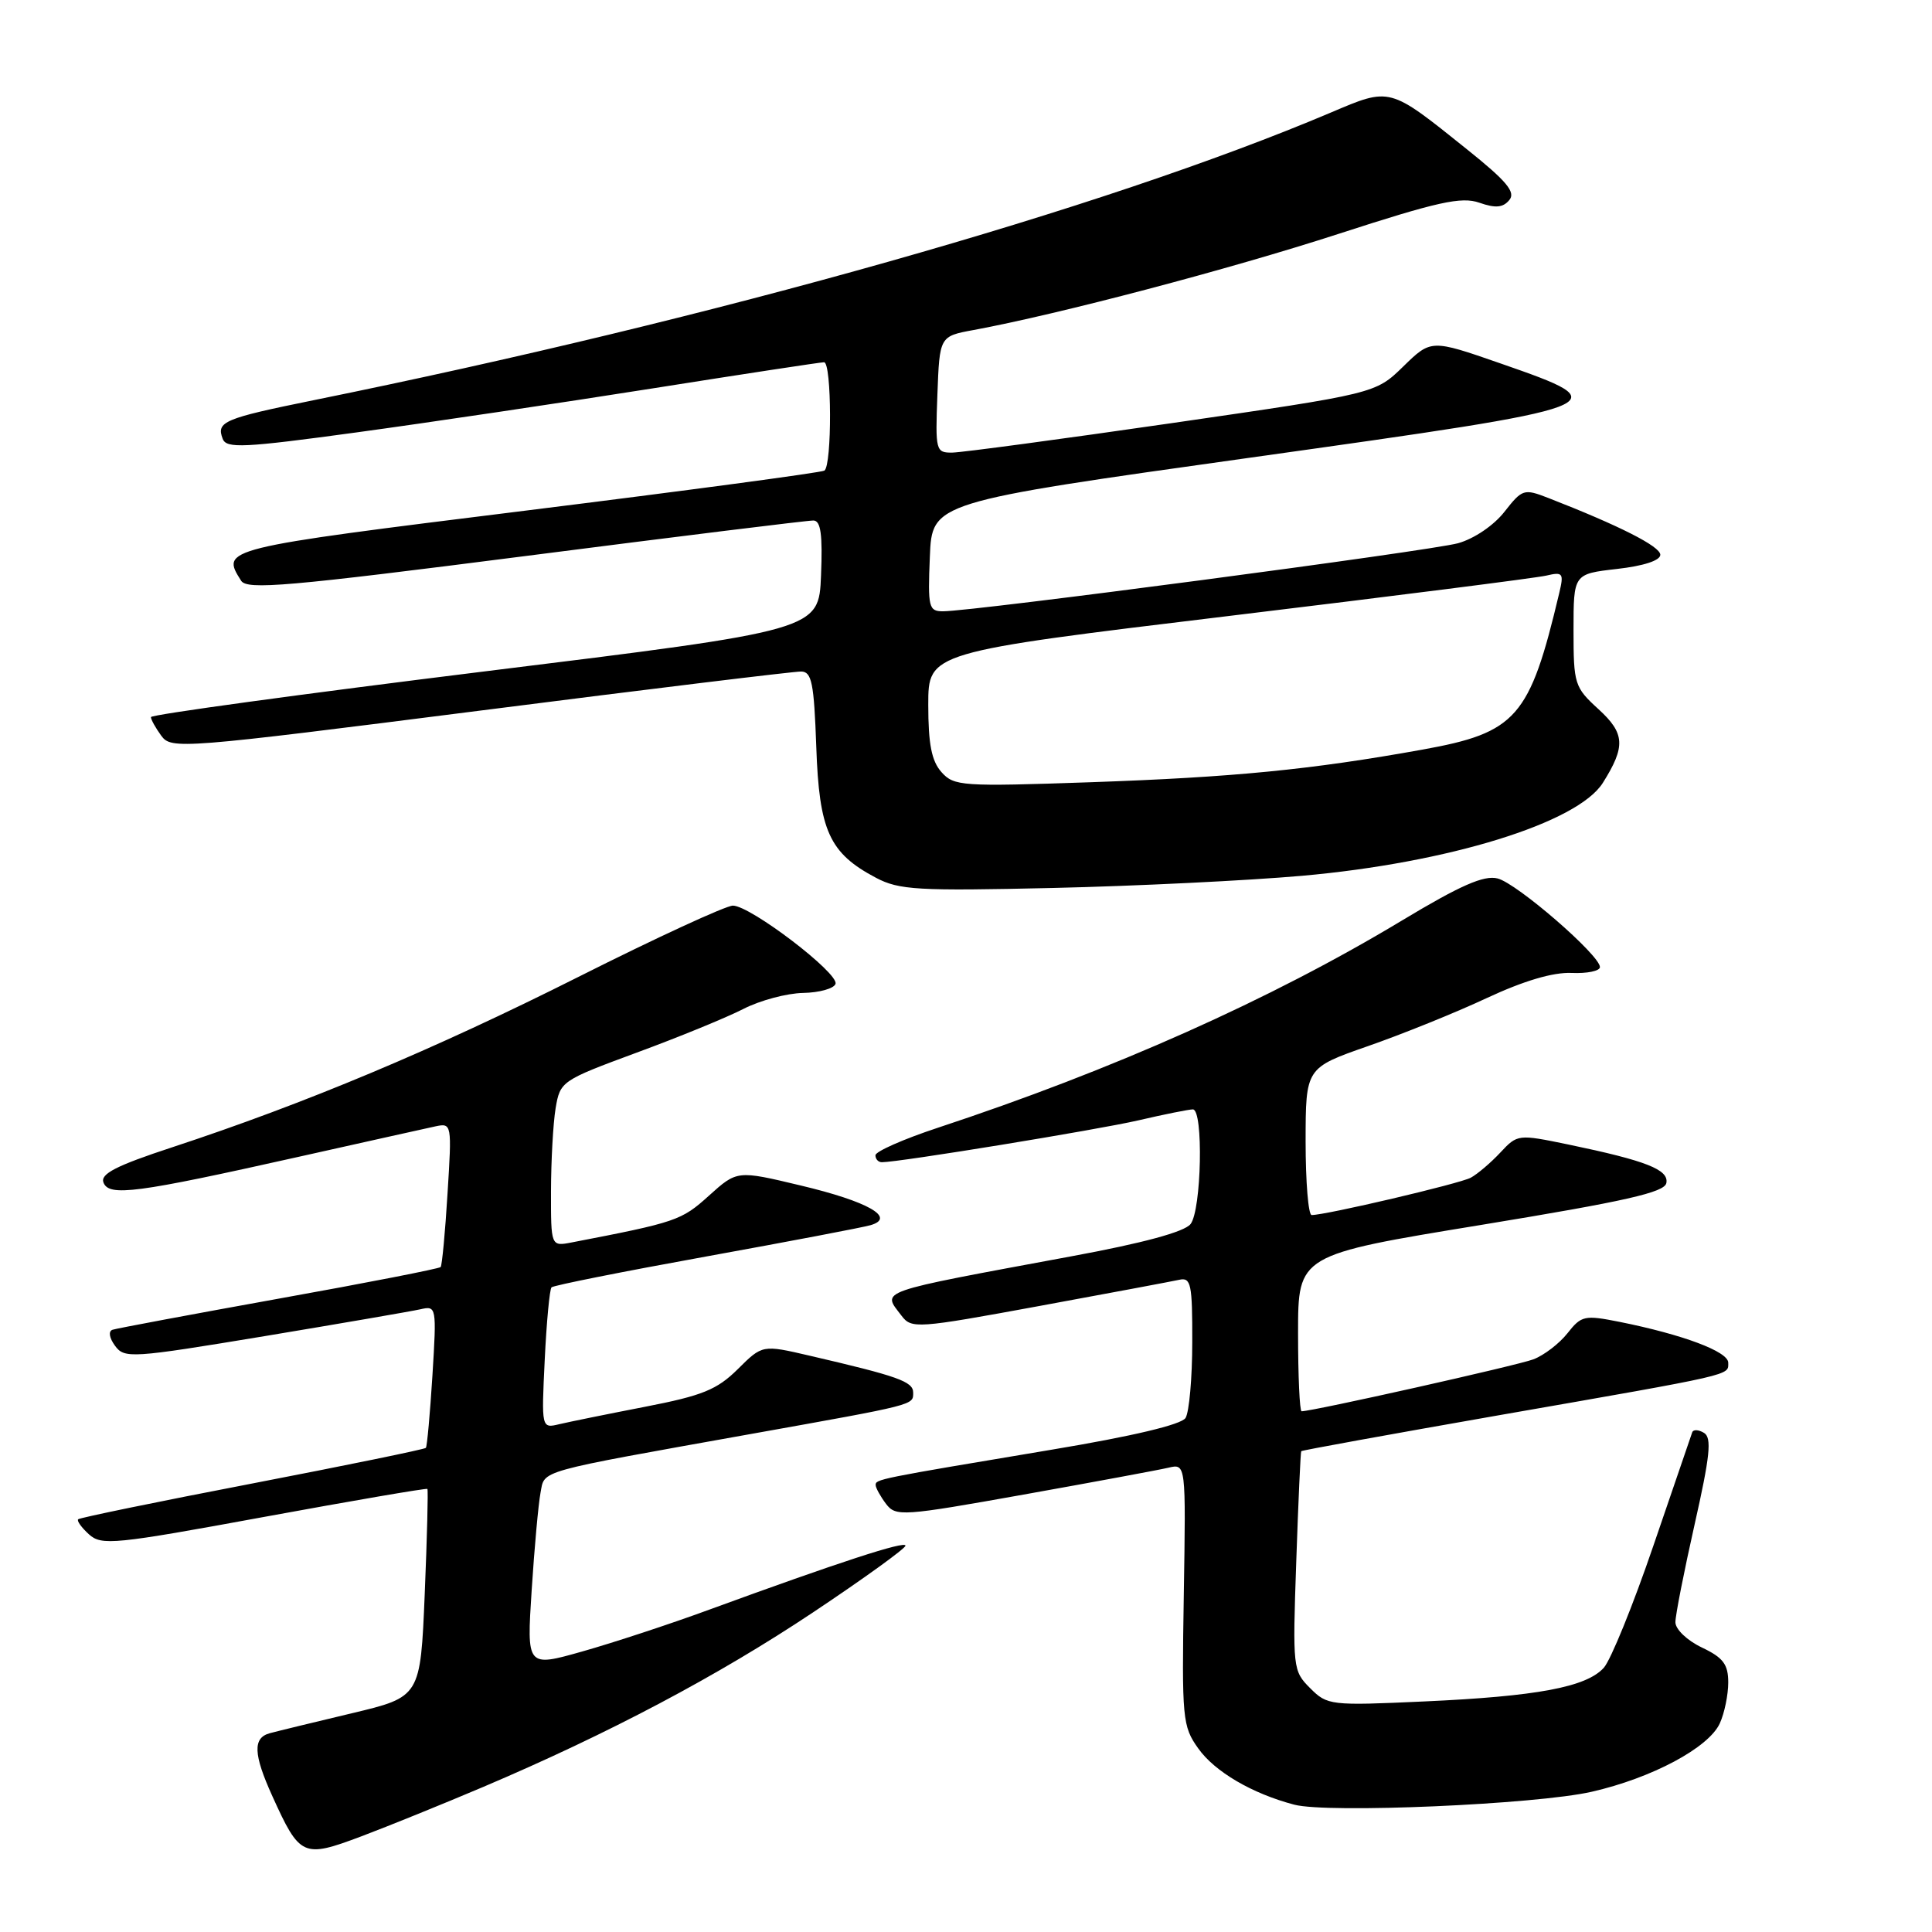 <?xml version="1.0" encoding="UTF-8" standalone="no"?>
<!DOCTYPE svg PUBLIC "-//W3C//DTD SVG 1.1//EN" "http://www.w3.org/Graphics/SVG/1.1/DTD/svg11.dtd" >
<svg xmlns="http://www.w3.org/2000/svg" xmlns:xlink="http://www.w3.org/1999/xlink" version="1.1" viewBox="0 0 256 256">
 <g >
 <path fill="currentColor"
d=" M 64.00 236.79 C 80.64 229.72 95.15 222.04 107.73 213.65 C 114.45 209.17 119.96 205.19 119.98 204.81 C 120.00 204.12 111.17 207.00 94.00 213.28 C 88.78 215.20 81.19 217.69 77.15 218.83 C 69.79 220.91 69.79 220.91 70.45 210.70 C 70.81 205.09 71.34 199.29 71.62 197.81 C 72.20 194.75 70.78 195.15 99.50 190.01 C 121.48 186.08 121.00 186.20 121.00 184.52 C 121.00 183.06 118.98 182.35 107.26 179.63 C 101.02 178.18 101.02 178.18 97.76 181.42 C 95.01 184.14 93.08 184.93 85.50 186.40 C 80.55 187.36 75.43 188.40 74.12 188.71 C 71.74 189.28 71.74 189.28 72.18 180.17 C 72.42 175.15 72.83 170.84 73.08 170.58 C 73.34 170.32 82.54 168.49 93.53 166.50 C 104.51 164.51 114.34 162.64 115.36 162.34 C 118.77 161.34 115.01 159.20 106.08 157.08 C 97.67 155.07 97.67 155.07 93.93 158.44 C 90.30 161.72 89.61 161.96 75.75 164.63 C 73.00 165.16 73.00 165.16 73.01 157.83 C 73.02 153.80 73.29 148.86 73.62 146.86 C 74.22 143.28 74.38 143.17 84.36 139.48 C 89.94 137.43 96.30 134.82 98.50 133.69 C 100.70 132.56 104.26 131.61 106.41 131.57 C 108.57 131.53 110.50 130.99 110.71 130.37 C 111.18 128.96 99.43 120.00 97.11 120.00 C 96.19 120.00 86.94 124.26 76.57 129.48 C 57.47 139.08 40.42 146.23 22.82 152.02 C 15.39 154.46 13.27 155.55 13.71 156.69 C 14.44 158.58 18.01 158.11 39.50 153.30 C 48.30 151.33 56.49 149.51 57.69 149.25 C 59.86 148.79 59.88 148.91 59.30 158.14 C 58.99 163.29 58.57 167.68 58.39 167.89 C 58.21 168.10 48.57 169.99 36.97 172.07 C 25.38 174.16 15.45 176.02 14.91 176.20 C 14.34 176.39 14.47 177.27 15.24 178.32 C 16.49 180.03 17.38 179.97 35.03 177.05 C 45.19 175.36 54.48 173.76 55.69 173.49 C 57.84 173.00 57.86 173.12 57.30 182.25 C 56.98 187.34 56.59 191.66 56.43 191.85 C 56.27 192.04 45.92 194.16 33.43 196.57 C 20.94 198.97 10.56 201.11 10.36 201.31 C 10.15 201.51 10.80 202.41 11.79 203.31 C 13.46 204.82 15.13 204.65 34.99 201.00 C 46.77 198.84 56.50 197.17 56.63 197.29 C 56.75 197.42 56.59 203.67 56.28 211.18 C 55.71 224.85 55.71 224.85 46.60 227.02 C 41.60 228.21 36.71 229.40 35.75 229.66 C 33.48 230.27 33.57 232.45 36.08 237.98 C 39.73 246.04 40.15 246.23 47.84 243.34 C 51.50 241.96 58.77 239.01 64.00 236.79 Z  M 210.90 237.42 C 218.89 235.60 226.41 231.58 227.88 228.36 C 228.50 227.01 229.00 224.57 229.00 222.94 C 229.00 220.53 228.34 219.65 225.50 218.30 C 223.55 217.37 222.00 215.89 222.00 214.95 C 222.00 214.02 223.15 208.19 224.55 201.97 C 226.59 192.92 226.84 190.52 225.80 189.87 C 225.08 189.43 224.38 189.39 224.23 189.78 C 224.09 190.18 221.77 196.94 219.08 204.82 C 216.39 212.70 213.43 219.97 212.51 220.99 C 210.19 223.55 203.69 224.77 188.72 225.45 C 176.28 226.02 175.88 225.97 173.60 223.69 C 171.31 221.40 171.27 221.04 171.76 206.93 C 172.03 198.99 172.33 192.41 172.42 192.29 C 172.51 192.17 184.27 190.04 198.54 187.54 C 230.11 182.03 229.00 182.28 229.00 180.56 C 229.00 179.09 223.00 176.84 214.58 175.15 C 209.95 174.23 209.54 174.32 207.70 176.66 C 206.62 178.03 204.58 179.59 203.18 180.12 C 201.05 180.93 173.95 187.00 172.47 187.00 C 172.21 187.00 172.00 182.34 172.00 176.64 C 172.00 166.28 172.00 166.28 196.25 162.31 C 215.39 159.17 220.56 158.00 220.80 156.76 C 221.15 154.98 218.13 153.80 207.80 151.65 C 201.15 150.28 201.08 150.28 198.80 152.72 C 197.53 154.08 195.77 155.57 194.89 156.05 C 193.43 156.84 175.70 161.00 173.80 161.00 C 173.36 161.00 173.00 156.61 173.00 151.25 C 173.01 141.50 173.01 141.50 181.25 138.62 C 185.79 137.04 192.88 134.18 197.00 132.25 C 201.91 129.96 205.79 128.81 208.25 128.92 C 210.31 129.01 212.00 128.66 212.00 128.14 C 212.00 126.57 201.00 117.04 198.44 116.40 C 196.63 115.94 193.51 117.31 185.77 121.97 C 168.37 132.45 147.46 141.78 124.25 149.44 C 119.71 150.94 116.00 152.58 116.00 153.08 C 116.00 153.59 116.38 154.00 116.85 154.00 C 119.14 154.00 145.27 149.73 150.81 148.46 C 154.28 147.65 157.55 147.00 158.06 147.00 C 159.48 147.00 159.21 160.36 157.75 162.20 C 156.94 163.23 151.44 164.72 142.00 166.46 C 115.76 171.33 116.88 170.94 119.45 174.33 C 120.78 176.09 121.46 176.04 137.67 173.06 C 146.93 171.36 155.29 169.79 156.25 169.58 C 157.81 169.23 158.00 170.11 157.98 177.84 C 157.98 182.60 157.57 187.12 157.09 187.89 C 156.53 188.77 150.05 190.31 139.36 192.09 C 116.17 195.97 116.00 196.00 116.03 196.80 C 116.05 197.18 116.67 198.30 117.41 199.28 C 118.70 200.97 119.57 200.91 135.63 198.04 C 144.91 196.38 153.54 194.78 154.82 194.48 C 157.14 193.93 157.14 193.93 156.86 211.26 C 156.59 227.74 156.68 228.74 158.77 231.67 C 160.97 234.77 165.91 237.66 171.50 239.13 C 175.94 240.30 203.51 239.10 210.90 237.42 Z  M 172.50 116.05 C 191.92 114.33 209.03 109.04 212.38 103.74 C 215.42 98.91 215.32 97.18 211.82 93.98 C 208.63 91.07 208.50 90.66 208.50 83.50 C 208.50 76.05 208.50 76.05 214.25 75.39 C 217.79 74.99 220.00 74.27 220.00 73.51 C 220.00 72.40 214.57 69.65 205.15 65.98 C 201.93 64.73 201.71 64.80 199.35 67.81 C 197.94 69.62 195.32 71.39 193.20 71.98 C 189.58 72.99 128.98 81.00 124.95 81.00 C 123.06 81.00 122.93 80.48 123.21 73.78 C 123.50 66.55 123.50 66.55 165.75 60.63 C 214.41 53.81 214.74 53.69 198.81 48.15 C 189.63 44.96 189.63 44.96 185.94 48.56 C 182.26 52.15 182.26 52.15 155.38 56.05 C 140.60 58.19 127.47 59.95 126.21 59.97 C 123.99 60.00 123.93 59.75 124.21 52.28 C 124.50 44.56 124.50 44.56 129.00 43.73 C 140.24 41.65 162.87 35.69 177.33 31.00 C 190.52 26.72 193.65 26.03 196.02 26.86 C 198.17 27.61 199.15 27.52 199.99 26.51 C 200.87 25.46 199.65 24.00 194.30 19.72 C 184.02 11.48 184.27 11.55 176.33 14.92 C 146.28 27.66 94.73 42.24 41.50 53.04 C 29.65 55.45 28.63 55.88 29.51 58.15 C 30.00 59.45 32.28 59.34 47.29 57.29 C 56.75 56.00 74.37 53.38 86.44 51.47 C 98.50 49.56 108.74 48.00 109.19 48.00 C 110.22 48.00 110.26 61.72 109.23 62.36 C 108.81 62.62 91.04 65.00 69.73 67.65 C 29.24 72.68 29.25 72.68 31.95 76.95 C 32.73 78.19 38.08 77.72 69.68 73.67 C 89.93 71.07 107.08 68.95 107.79 68.97 C 108.76 68.99 109.01 70.85 108.79 76.25 C 108.50 83.50 108.50 83.50 64.25 88.96 C 39.91 91.97 20.00 94.69 20.00 95.02 C 20.00 95.35 20.62 96.46 21.37 97.49 C 22.70 99.31 23.94 99.21 63.62 94.16 C 86.10 91.29 105.25 88.96 106.16 88.98 C 107.56 89.00 107.86 90.50 108.16 98.93 C 108.54 110.09 109.89 113.05 116.07 116.31 C 119.14 117.93 121.58 118.07 139.50 117.66 C 150.50 117.41 165.35 116.68 172.50 116.05 Z  M 124.75 102.31 C 123.44 100.84 123.00 98.60 123.00 93.39 C 123.00 86.43 123.00 86.43 162.75 81.63 C 184.61 78.99 203.58 76.58 204.89 76.27 C 207.10 75.75 207.24 75.94 206.60 78.61 C 202.69 95.10 200.96 97.08 188.47 99.33 C 173.69 101.99 163.45 102.99 144.50 103.65 C 127.44 104.24 126.41 104.17 124.75 102.31 Z "/>
</g>
</svg>